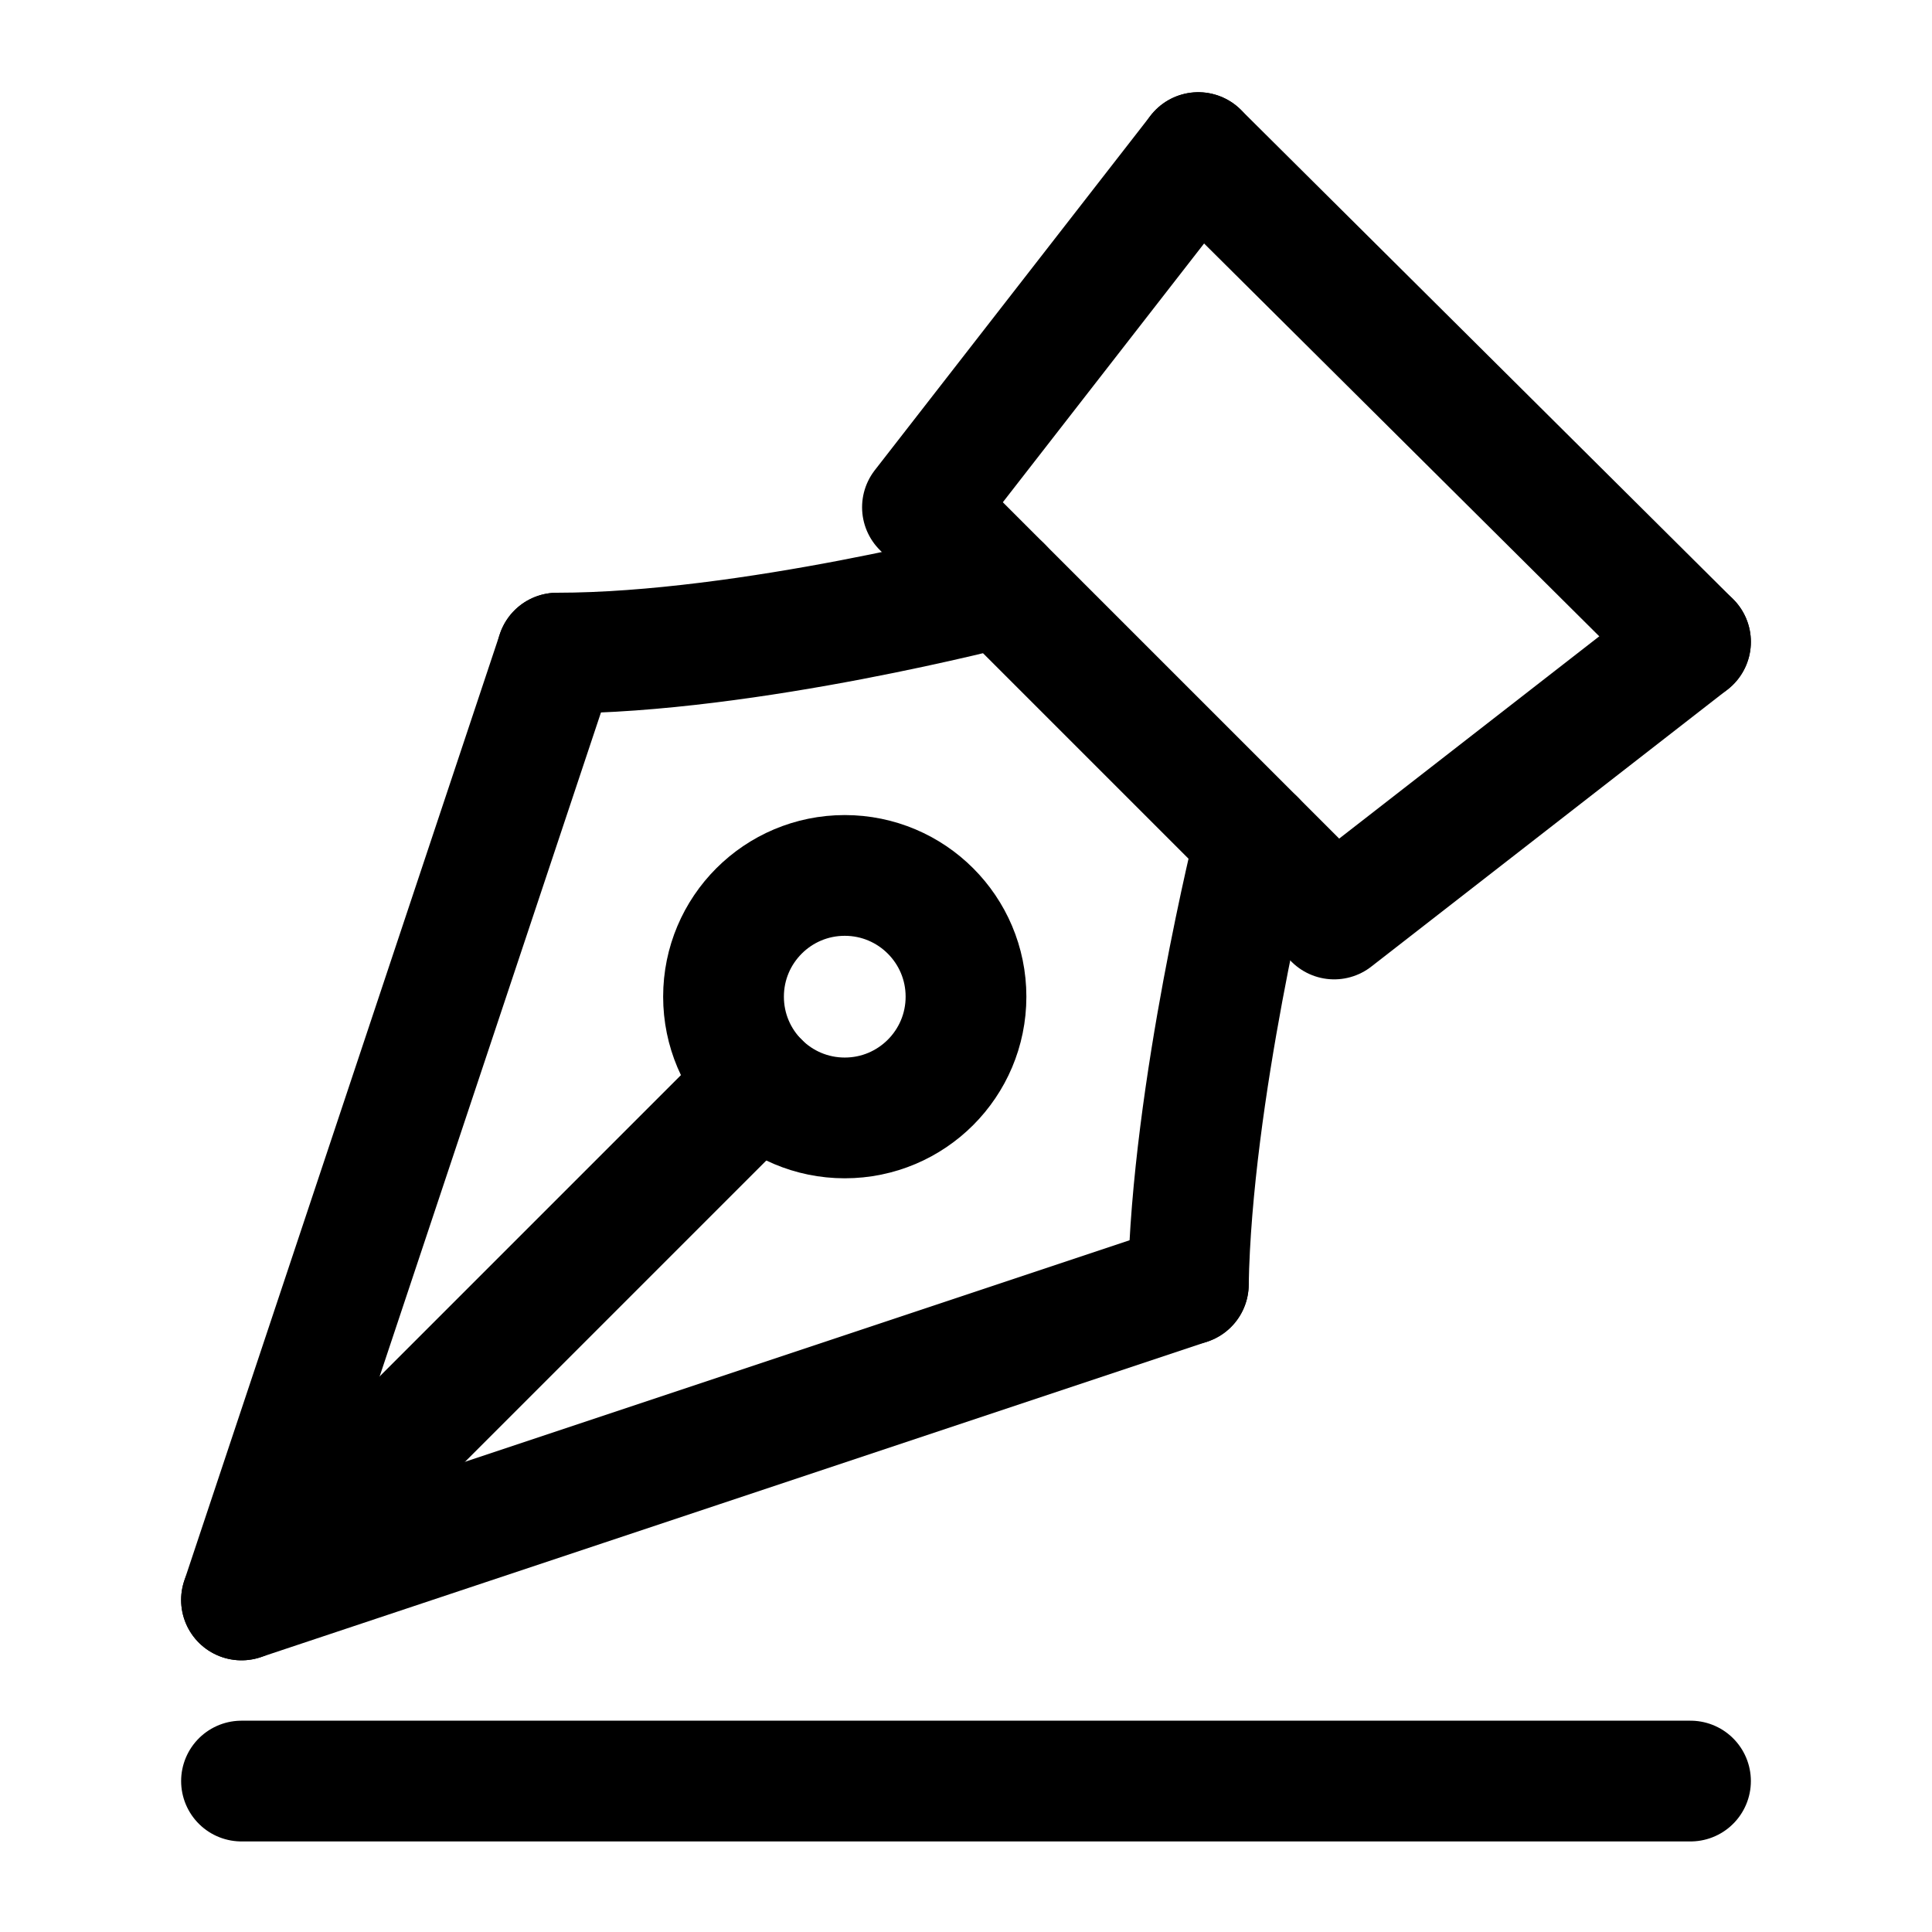 <svg xmlns="http://www.w3.org/2000/svg" width="512" height="512" viewBox="0 0 512 512">
  <title>write</title>
  <line x1="64" y1="472" x2="448" y2="472" fill="none" stroke="#000" stroke-linecap="round" stroke-linejoin="round" stroke-width="32"/>
  <circle cx="223.87" cy="264.13" r="32.13" fill="none" stroke="#000" stroke-linecap="round" stroke-linejoin="round" stroke-width="32"/>
  <line x1="317.56" y1="40.44" x2="448" y2="170.1" fill="none" stroke="#000" stroke-linecap="round" stroke-linejoin="round" stroke-width="32"/>
  <path d="M314.92,340.36c.88-50.66,17.67-117.8,17.67-117.8" fill="none" stroke="#000" stroke-linecap="round" stroke-linejoin="round" stroke-width="32"/>
  <path d="M147.64,173.08c50.66,0,117.8-17.67,117.8-17.67" fill="none" stroke="#000" stroke-linecap="round" stroke-linejoin="round" stroke-width="32"/>
  <polyline points="147.64 173.08 64 424 314.92 340.36" fill="none" stroke="#000" stroke-linecap="round" stroke-linejoin="round" stroke-width="32"/>
  <polyline points="317.56 40.44 244.46 134.43 353.57 243.54 448 170.1" fill="none" stroke="#000" stroke-linecap="round" stroke-linejoin="round" stroke-width="32"/>
  <line x1="201.15" y1="286.85" x2="64" y2="424" fill="none" stroke="#000" stroke-linecap="round" stroke-linejoin="round" stroke-width="32"/>
</svg>
